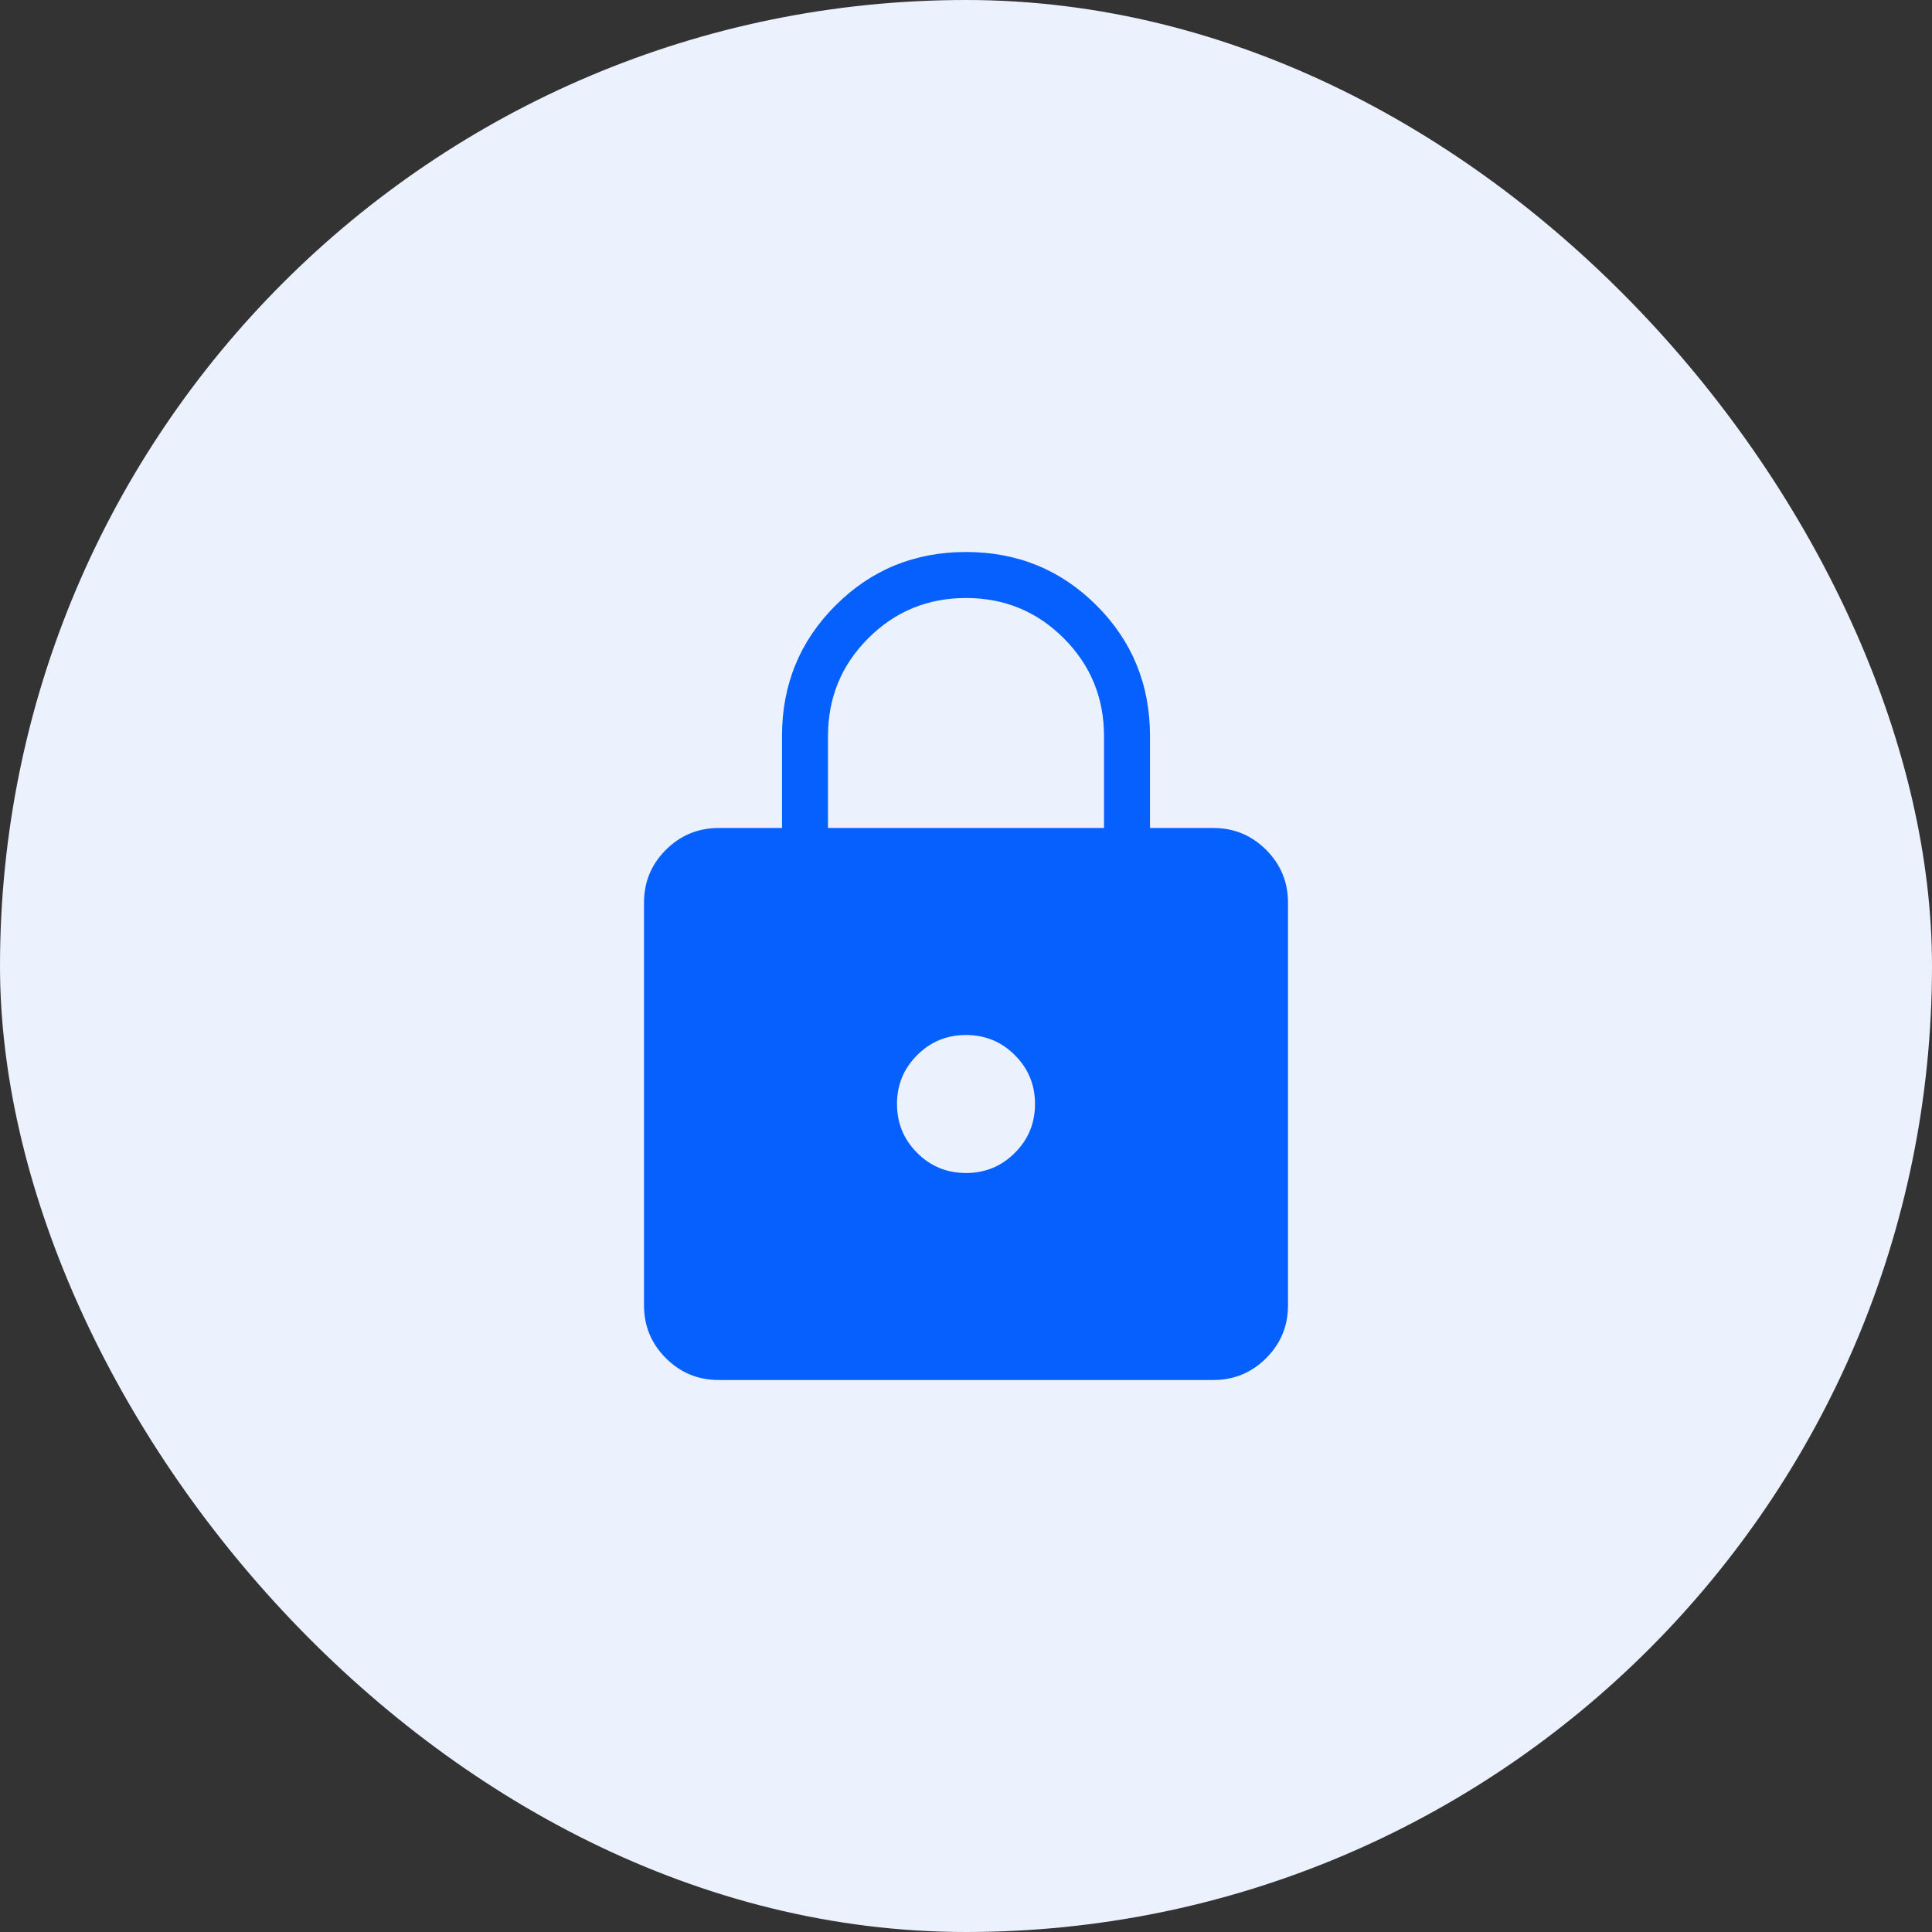 <svg width="42" height="42" viewBox="0 0 42 42" fill="none" xmlns="http://www.w3.org/2000/svg">
<rect x="0" y="0" width="42" height="42" fill="#333333" stroke="none"/>
<rect width="42" height="42" rx="21" fill="#EBF2FE"/>
<mask id="mask0_1778_34929" style="mask-type:alpha" maskUnits="userSpaceOnUse" x="9" y="9" width="24" height="24">
<rect x="9" y="9" width="24" height="24" fill="#D9D9D9"/>
</mask>
<g mask="url(#mask0_1778_34929)">
<path d="M15.625 30C15.175 30 14.792 29.842 14.475 29.525C14.158 29.208 14 28.825 14 28.375V19.625C14 19.175 14.158 18.792 14.475 18.475C14.792 18.158 15.175 18 15.625 18H17V16C17 14.883 17.388 13.937 18.163 13.162C18.938 12.387 19.883 12 21 12C22.117 12 23.063 12.387 23.838 13.162C24.613 13.937 25 14.883 25 16V18H26.375C26.825 18 27.208 18.158 27.525 18.475C27.842 18.792 28 19.175 28 19.625V28.375C28 28.825 27.842 29.208 27.525 29.525C27.208 29.842 26.825 30 26.375 30H15.625ZM18 18H24V16C24 15.167 23.708 14.458 23.125 13.875C22.542 13.292 21.833 13 21 13C20.167 13 19.458 13.292 18.875 13.875C18.292 14.458 18 15.167 18 16V18ZM21 25.5C21.417 25.5 21.771 25.354 22.062 25.062C22.354 24.771 22.5 24.417 22.5 24C22.5 23.583 22.354 23.229 22.062 22.938C21.771 22.646 21.417 22.5 21 22.5C20.583 22.5 20.229 22.646 19.938 22.938C19.646 23.229 19.5 23.583 19.5 24C19.5 24.417 19.646 24.771 19.938 25.062C20.229 25.354 20.583 25.5 21 25.5Z" fill="#0660FE"/>
</g>
</svg>
